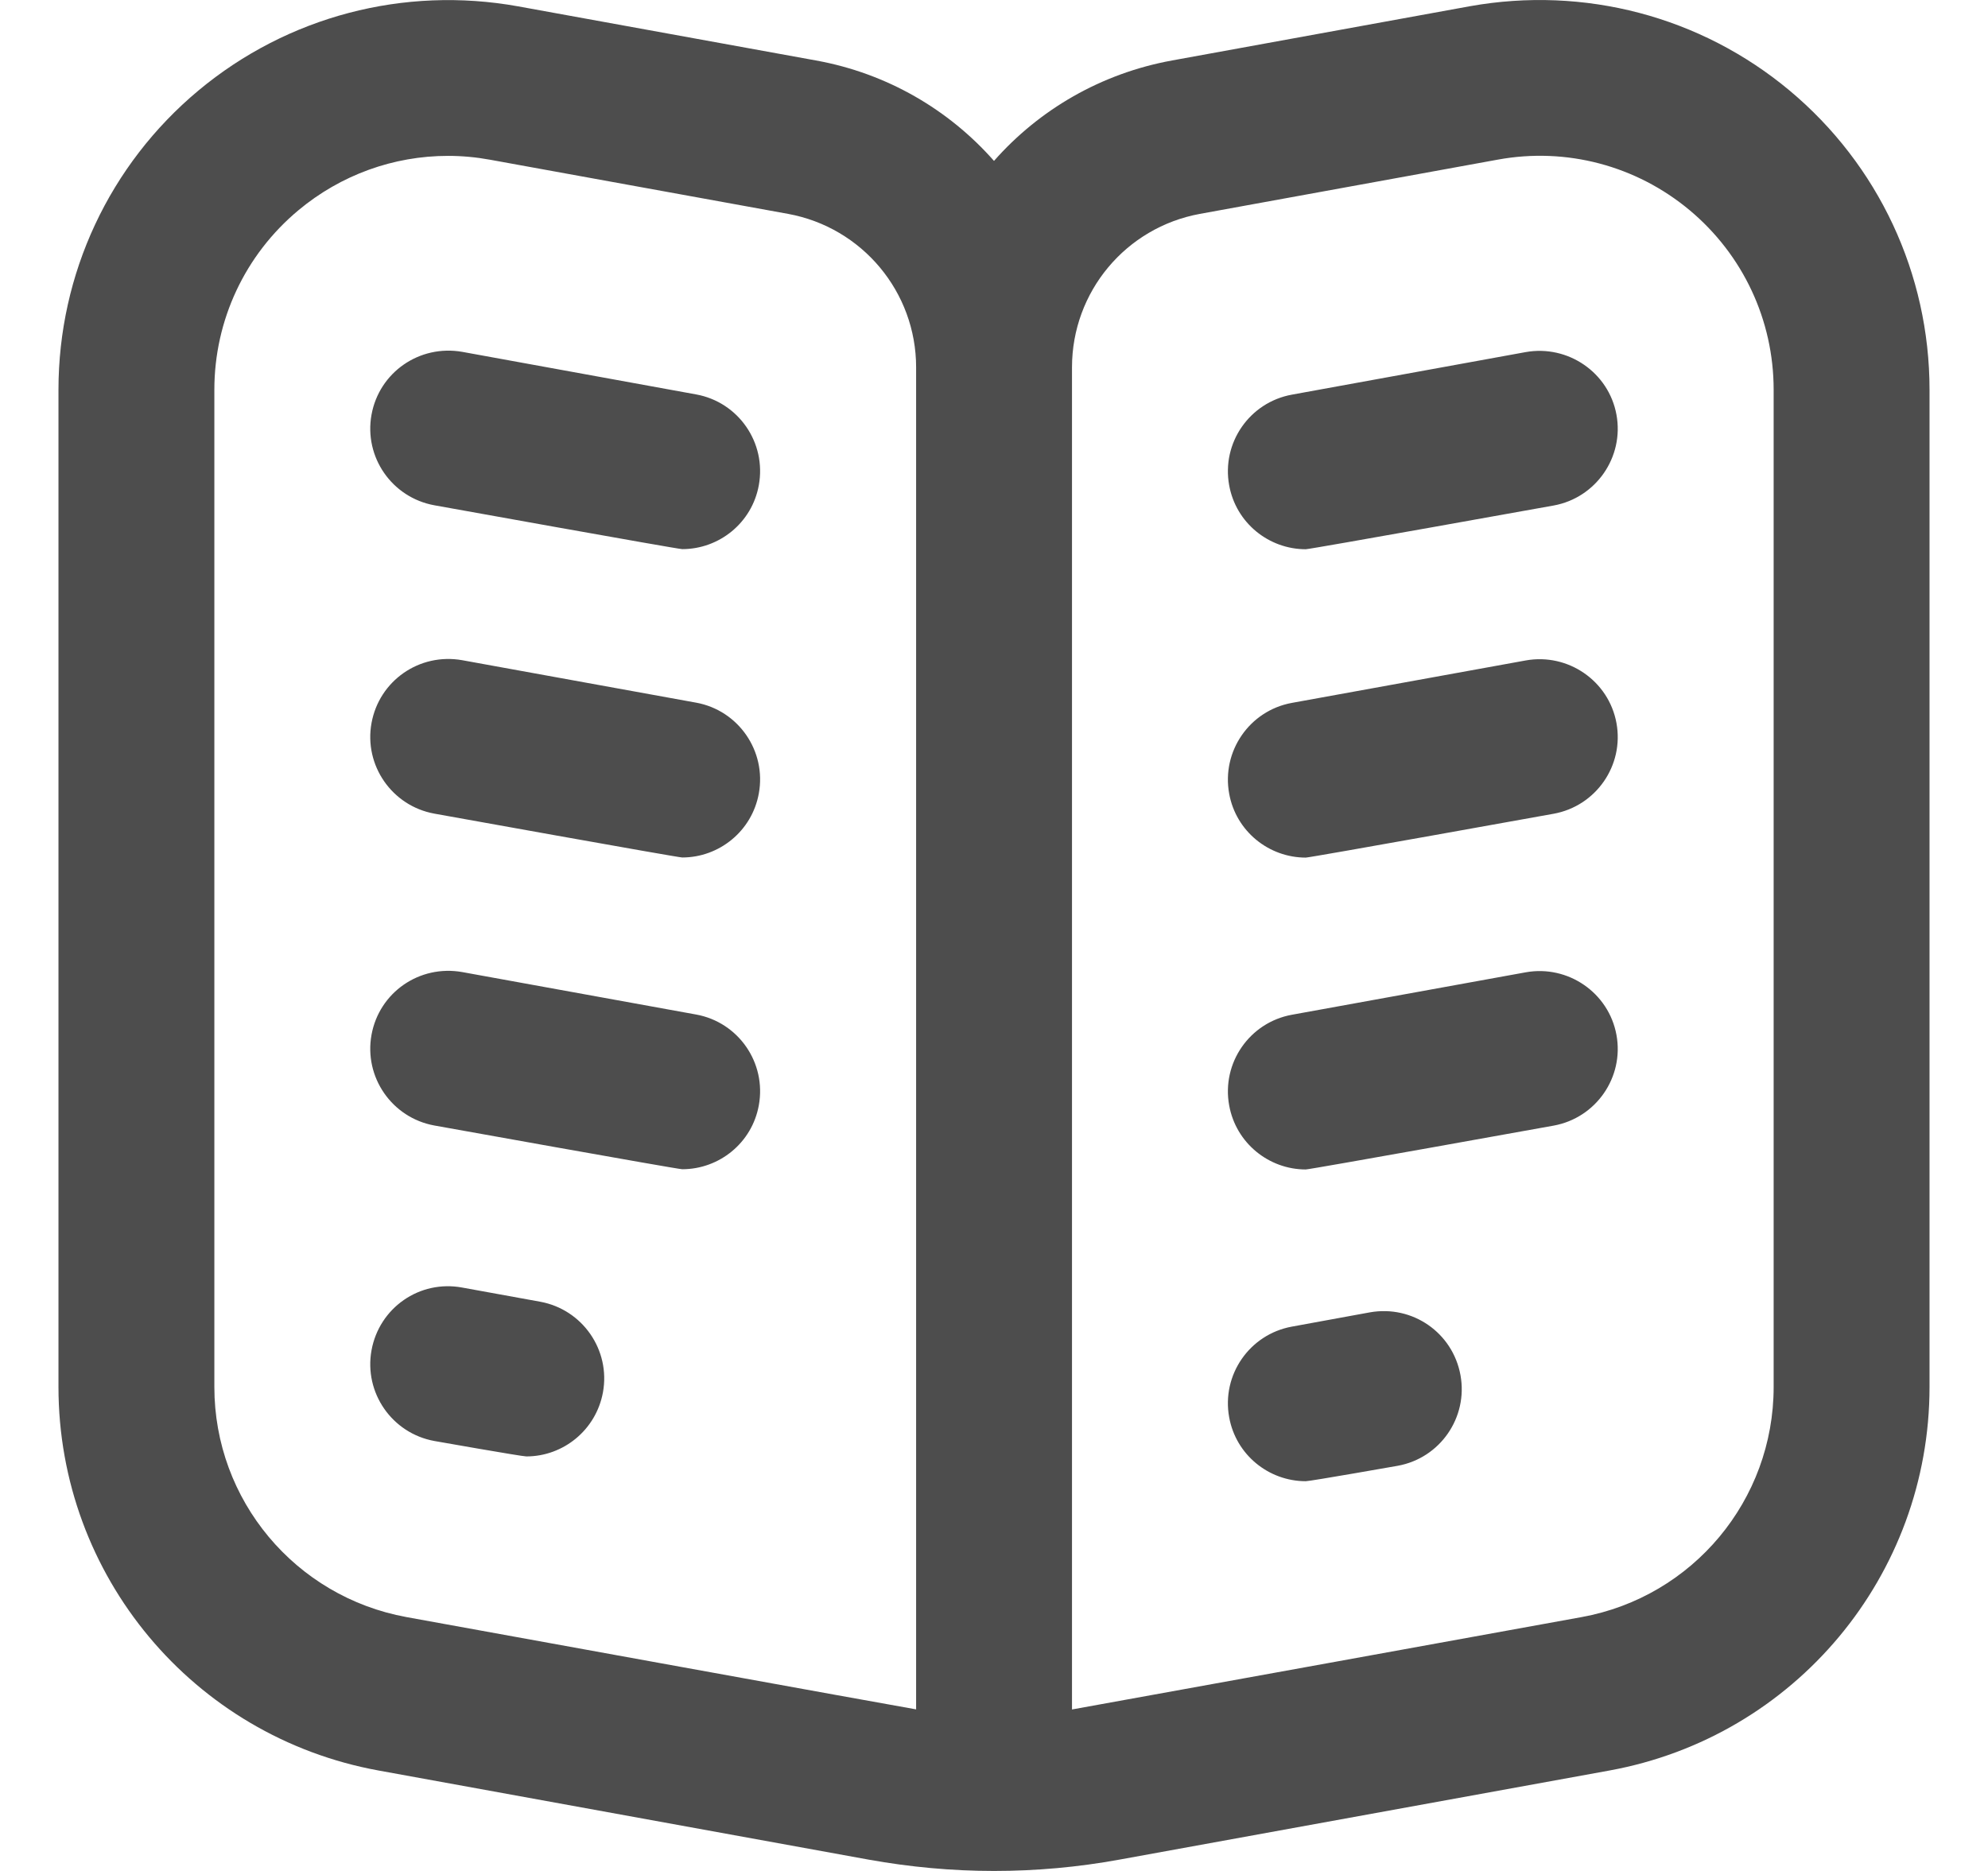 <svg width="17" height="16" viewBox="0 0 17 16" fill="none" xmlns="http://www.w3.org/2000/svg">
<path d="M15.303 0.774C14.542 0.139 13.547 -0.121 12.571 0.053L10.023 0.517C9.414 0.628 8.885 0.939 8.5 1.376C8.115 0.939 7.586 0.627 6.977 0.517L4.429 0.054C3.455 -0.121 2.459 0.139 1.697 0.774C0.936 1.409 0.5 2.342 0.5 3.333V11.861C0.5 13.473 1.651 14.852 3.237 15.141L7.427 15.903C7.783 15.967 8.141 16 8.5 16C8.859 16 9.217 15.968 9.573 15.903L13.763 15.141C15.349 14.852 16.5 13.473 16.5 11.861V3.333C16.5 2.342 16.063 1.409 15.303 0.774ZM7.833 14.618C7.777 14.61 3.476 13.829 3.476 13.829C2.524 13.655 1.833 12.828 1.833 11.861V3.333C1.833 2.739 2.095 2.179 2.552 1.798C2.915 1.495 3.367 1.333 3.831 1.333C3.951 1.333 4.071 1.344 4.191 1.366L6.739 1.829C7.373 1.945 7.834 2.497 7.834 3.141V14.619L7.833 14.618ZM15.167 11.861C15.167 12.829 14.476 13.656 13.525 13.829C13.525 13.829 9.223 14.61 9.167 14.619V3.141C9.167 2.496 9.627 1.945 10.261 1.829L12.809 1.365C13.394 1.258 13.991 1.416 14.448 1.797C14.905 2.179 15.167 2.738 15.167 3.333V11.861ZM6.489 4.149C6.431 4.471 6.15 4.696 5.834 4.696C5.795 4.696 3.714 4.321 3.714 4.321C3.352 4.255 3.111 3.909 3.177 3.546C3.243 3.184 3.587 2.945 3.953 3.009L5.953 3.373C6.315 3.439 6.555 3.786 6.489 4.149ZM6.489 6.785C6.431 7.107 6.15 7.333 5.834 7.333C5.795 7.333 3.714 6.958 3.714 6.958C3.352 6.892 3.111 6.545 3.177 6.183C3.243 5.821 3.587 5.581 3.953 5.646L5.953 6.009C6.315 6.075 6.555 6.423 6.489 6.785ZM6.489 9.452C6.431 9.774 6.15 9.999 5.834 9.999C5.795 9.999 3.714 9.625 3.714 9.625C3.352 9.559 3.111 9.212 3.177 8.849C3.243 8.487 3.587 8.248 3.953 8.313L5.953 8.676C6.315 8.742 6.555 9.089 6.489 9.452ZM13.823 3.547C13.889 3.909 13.648 4.257 13.286 4.323C13.286 4.323 11.205 4.697 11.166 4.697C10.85 4.697 10.569 4.472 10.511 4.15C10.445 3.788 10.685 3.441 11.047 3.375L13.047 3.011C13.408 2.947 13.757 3.185 13.823 3.547ZM13.823 6.184C13.889 6.546 13.648 6.893 13.286 6.959C13.286 6.959 11.205 7.334 11.166 7.334C10.85 7.334 10.569 7.109 10.511 6.787C10.445 6.425 10.685 6.077 11.047 6.011L13.047 5.648C13.408 5.583 13.757 5.822 13.823 6.184ZM13.823 8.851C13.889 9.213 13.648 9.56 13.286 9.626C13.286 9.626 11.205 10.001 11.166 10.001C10.85 10.001 10.569 9.775 10.511 9.453C10.445 9.091 10.685 8.744 11.047 8.678L13.047 8.315C13.408 8.25 13.757 8.489 13.823 8.851ZM12.489 11.76C12.555 12.122 12.315 12.469 11.953 12.535C11.953 12.535 11.205 12.667 11.166 12.667C10.85 12.667 10.569 12.442 10.511 12.12C10.445 11.758 10.685 11.411 11.047 11.345L11.714 11.223C12.08 11.158 12.423 11.398 12.489 11.76ZM5.156 11.907C5.097 12.229 4.817 12.455 4.501 12.455C4.461 12.455 3.714 12.323 3.714 12.323C3.352 12.257 3.111 11.91 3.177 11.547C3.243 11.185 3.587 10.943 3.953 11.011L4.619 11.132C4.981 11.198 5.222 11.545 5.156 11.907Z" fill="#4D4D4D"/>
</svg>
